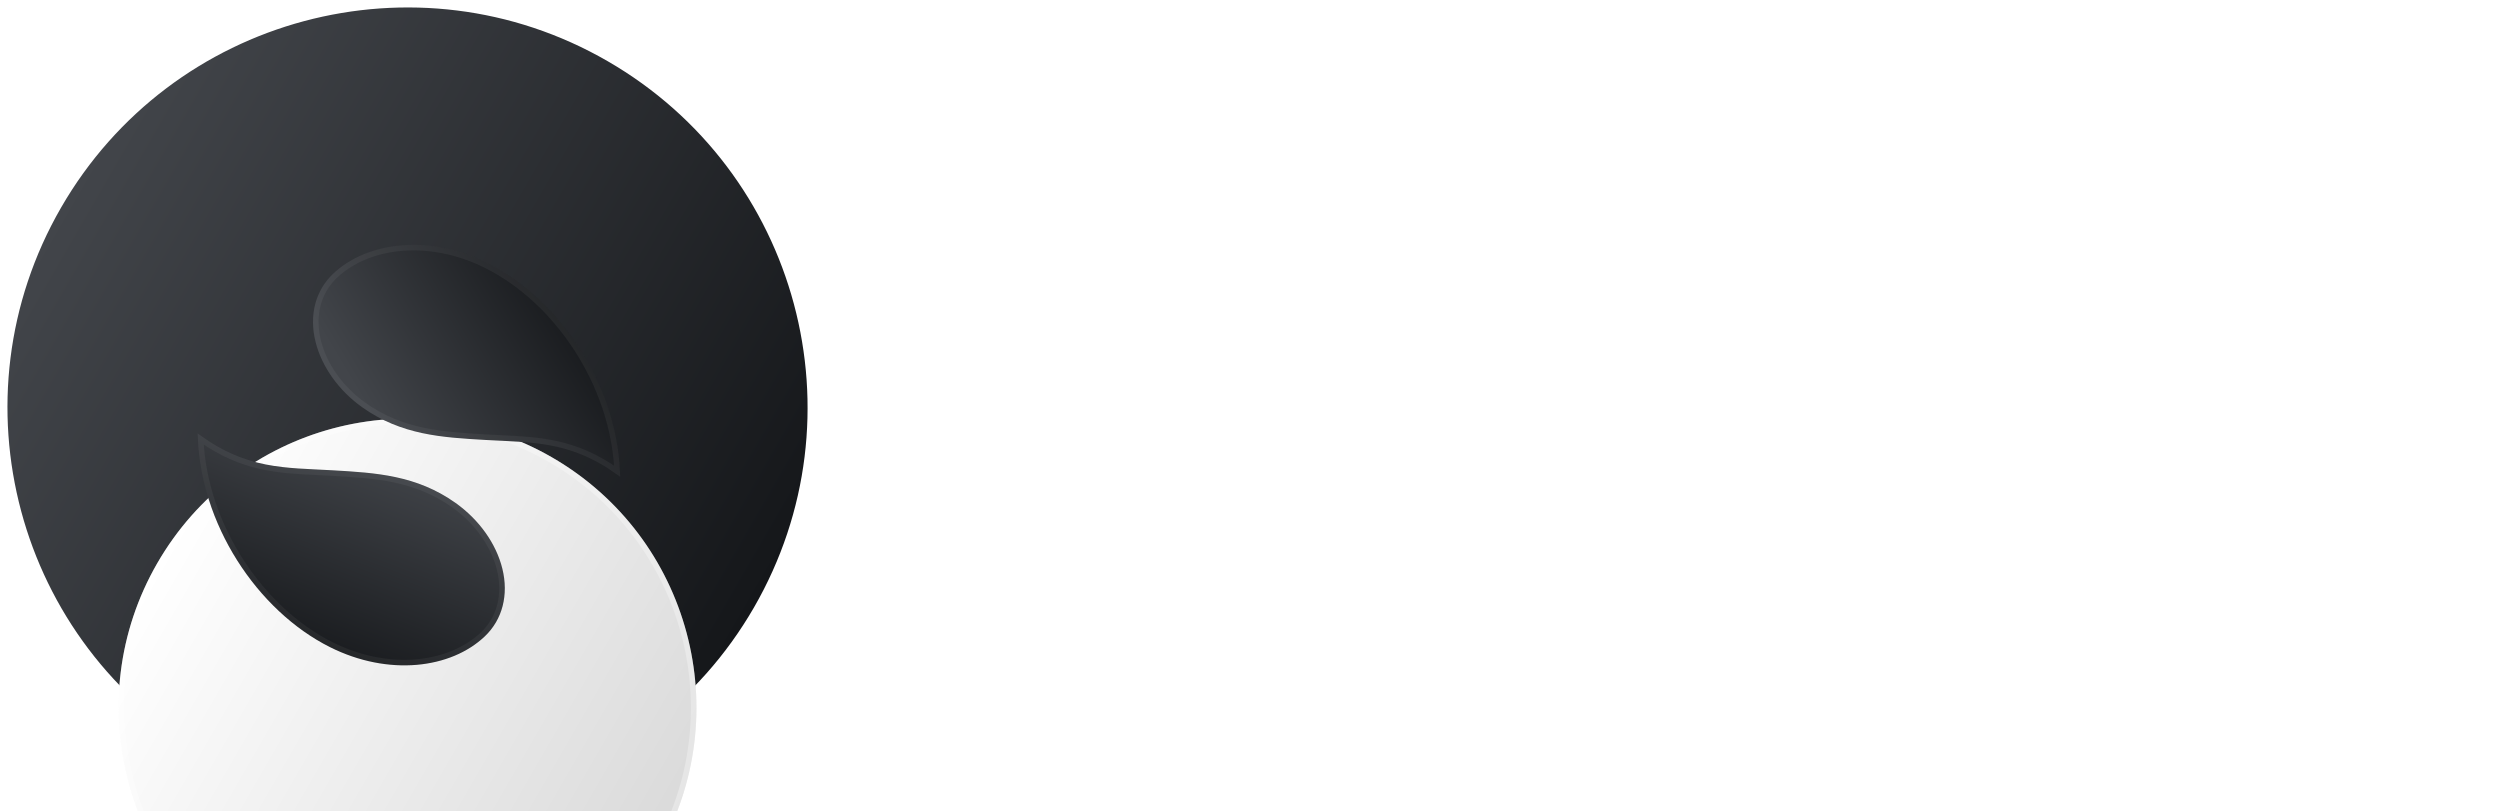 <svg width="450" height="146" viewBox="0 0 450 146" fill="none" xmlns="http://www.w3.org/2000/svg">
<g clip-path="url(#clip0_404_37)">
<g clip-path="url(#clip1_404_37)">
<g clip-path="url(#clip2_404_37)">
<path d="M109.354 11C143.791 30.882 155.59 74.917 135.708 109.354C115.825 143.791 71.791 155.59 37.354 135.708C2.917 115.825 -8.882 71.791 11 37.354C30.882 2.917 74.917 -8.882 109.354 11Z" fill="url(#paint0_linear_404_37)"/>
<g filter="url(#filter0_dddd_404_37)">
<circle cx="73.354" cy="73.354" r="52" transform="rotate(-60 73.354 73.354)" fill="url(#paint1_linear_404_37)"/>
<circle cx="73.354" cy="73.354" r="51.5" transform="rotate(-60 73.354 73.354)" stroke="white" stroke-opacity="0.3"/>
</g>
<g filter="url(#filter1_dddd_404_37)">
<path d="M82.009 81.532C86.241 84.542 89.305 88.843 90.417 93.334C91.591 98.075 90.441 102.525 87.263 105.547C81.153 111.357 69.937 112.762 59.402 107.485C46.303 100.924 35.892 85.241 35.585 69.022C44.283 75.555 51.437 75.164 59.87 75.653C67.635 76.102 74.97 76.527 82.009 81.532Z" fill="url(#paint2_linear_404_37)"/>
<path d="M89.932 93.454L89.932 93.454C91.069 98.044 89.949 102.303 86.918 105.185C80.997 110.816 70.02 112.245 59.626 107.038L59.626 107.038C46.966 100.696 36.825 85.698 36.118 70.03C43.655 75.376 50.124 75.682 57.187 76.017C58.062 76.058 58.945 76.1 59.841 76.152L59.841 76.152C67.62 76.602 74.813 77.029 81.72 81.939C85.867 84.889 88.852 89.093 89.932 93.454Z" stroke="white" stroke-opacity="0.05"/>
</g>
<g filter="url(#filter2_dddd_404_37)">
<path d="M65.199 64.309C60.967 61.3 57.903 56.999 56.791 52.507C55.617 47.767 56.767 43.316 59.945 40.294C66.055 34.485 77.271 33.079 87.806 38.357C100.905 44.918 111.317 60.601 111.623 76.819C102.925 70.287 95.771 70.677 87.338 70.189C79.573 69.739 72.238 69.314 65.199 64.309Z" fill="url(#paint3_linear_404_37)"/>
<path d="M57.276 52.387L57.276 52.387C56.139 47.797 57.259 43.538 60.29 40.656C66.211 35.026 77.188 33.597 87.582 38.804L87.582 38.804C100.242 45.145 110.383 60.144 111.09 75.811C103.553 70.466 97.084 70.159 90.021 69.825C89.146 69.783 88.263 69.741 87.367 69.689L87.367 69.689C79.588 69.239 72.395 68.813 65.488 63.902C61.341 60.953 58.356 56.748 57.276 52.387Z" stroke="white" stroke-opacity="0.05"/>
</g>
</g>
</g>
</g>
<path d="M212.112 59.334C211.851 56.698 210.729 54.651 208.747 53.192C206.765 51.733 204.075 51.003 200.678 51.003C198.369 51.003 196.42 51.33 194.83 51.983C193.24 52.615 192.02 53.497 191.17 54.629C190.343 55.762 189.929 57.047 189.929 58.484C189.885 59.682 190.136 60.728 190.68 61.621C191.247 62.514 192.02 63.287 193 63.94C193.98 64.572 195.113 65.127 196.398 65.606C197.683 66.064 199.055 66.456 200.514 66.783L206.526 68.22C209.444 68.874 212.123 69.745 214.562 70.834C217.002 71.923 219.115 73.262 220.901 74.852C222.687 76.442 224.07 78.315 225.05 80.472C226.052 82.628 226.563 85.1 226.585 87.888C226.563 91.983 225.518 95.533 223.449 98.538C221.402 101.522 218.439 103.842 214.562 105.497C210.707 107.131 206.057 107.947 200.612 107.947C195.211 107.947 190.506 107.12 186.499 105.464C182.513 103.809 179.398 101.359 177.155 98.114C174.933 94.847 173.768 90.806 173.659 85.993H187.348C187.5 88.236 188.143 90.109 189.276 91.612C190.43 93.093 191.965 94.215 193.882 94.977C195.821 95.718 198.009 96.088 200.449 96.088C202.845 96.088 204.925 95.74 206.689 95.043C208.475 94.346 209.858 93.376 210.838 92.135C211.818 90.894 212.308 89.467 212.308 87.855C212.308 86.352 211.862 85.089 210.969 84.065C210.098 83.042 208.813 82.171 207.114 81.452C205.437 80.733 203.378 80.079 200.939 79.492L193.653 77.662C188.012 76.29 183.558 74.144 180.291 71.226C177.024 68.307 175.402 64.376 175.423 59.432C175.402 55.381 176.48 51.841 178.658 48.814C180.857 45.786 183.874 43.423 187.707 41.724C191.541 40.026 195.897 39.176 200.776 39.176C205.741 39.176 210.076 40.026 213.778 41.724C217.503 43.423 220.4 45.786 222.469 48.814C224.538 51.841 225.605 55.348 225.67 59.334H212.112ZM251.152 107.98C246.078 107.98 241.689 106.902 237.986 104.746C234.305 102.568 231.463 99.54 229.459 95.663C227.455 91.765 226.454 87.245 226.454 82.105C226.454 76.921 227.455 72.391 229.459 68.514C231.463 64.615 234.305 61.588 237.986 59.432C241.689 57.254 246.078 56.165 251.152 56.165C256.227 56.165 260.605 57.254 264.286 59.432C267.989 61.588 270.842 64.615 272.846 68.514C274.849 72.391 275.851 76.921 275.851 82.105C275.851 87.245 274.849 91.765 272.846 95.663C270.842 99.54 267.989 102.568 264.286 104.746C260.605 106.902 256.227 107.98 251.152 107.98ZM251.218 97.199C253.526 97.199 255.454 96.546 257 95.239C258.547 93.91 259.712 92.102 260.496 89.815C261.302 87.528 261.705 84.926 261.705 82.007C261.705 79.088 261.302 76.486 260.496 74.199C259.712 71.912 258.547 70.104 257 68.776C255.454 67.447 253.526 66.783 251.218 66.783C248.887 66.783 246.927 67.447 245.337 68.776C243.769 70.104 242.582 71.912 241.776 74.199C240.992 76.486 240.6 79.088 240.6 82.007C240.6 84.926 240.992 87.528 241.776 89.815C242.582 92.102 243.769 93.91 245.337 95.239C246.927 96.546 248.887 97.199 251.218 97.199ZM291.459 77.989V107H277.541V56.818H290.805V65.672H291.393C292.504 62.753 294.366 60.445 296.98 58.746C299.594 57.025 302.763 56.165 306.487 56.165C309.972 56.165 313.01 56.927 315.602 58.452C318.194 59.976 320.209 62.154 321.646 64.986C323.084 67.796 323.802 71.15 323.802 75.048V107H309.885V77.531C309.907 74.46 309.122 72.064 307.532 70.344C305.943 68.601 303.754 67.73 300.966 67.73C299.093 67.73 297.437 68.133 296 68.939C294.584 69.745 293.473 70.921 292.667 72.467C291.883 73.992 291.48 75.832 291.459 77.989ZM341.721 107.947C338.519 107.947 335.666 107.392 333.161 106.281C330.657 105.149 328.675 103.482 327.215 101.283C325.778 99.061 325.059 96.295 325.059 92.984C325.059 90.197 325.571 87.855 326.595 85.96C327.618 84.065 329.012 82.541 330.777 81.386C332.541 80.232 334.545 79.361 336.788 78.773C339.053 78.185 341.427 77.771 343.91 77.531C346.829 77.226 349.181 76.943 350.967 76.682C352.753 76.399 354.049 75.985 354.855 75.44C355.661 74.896 356.063 74.09 356.063 73.023V72.827C356.063 70.758 355.41 69.157 354.103 68.024C352.818 66.892 350.989 66.325 348.615 66.325C346.11 66.325 344.117 66.881 342.636 67.992C341.155 69.081 340.175 70.453 339.696 72.108L326.823 71.062C327.477 68.013 328.762 65.378 330.679 63.156C332.595 60.913 335.067 59.192 338.095 57.994C341.144 56.775 344.672 56.165 348.68 56.165C351.468 56.165 354.136 56.492 356.684 57.145C359.254 57.798 361.53 58.811 363.512 60.183C365.516 61.555 367.095 63.32 368.25 65.476C369.404 67.61 369.981 70.169 369.981 73.153V107H356.782V100.041H356.39C355.584 101.609 354.506 102.992 353.156 104.19C351.805 105.366 350.183 106.292 348.288 106.967C346.393 107.621 344.204 107.947 341.721 107.947ZM345.707 98.342C347.754 98.342 349.562 97.939 351.13 97.133C352.698 96.306 353.929 95.195 354.822 93.801C355.715 92.407 356.161 90.828 356.161 89.064V83.739C355.726 84.022 355.127 84.283 354.365 84.523C353.624 84.74 352.786 84.947 351.849 85.144C350.912 85.318 349.976 85.481 349.039 85.633C348.103 85.764 347.253 85.884 346.491 85.993C344.857 86.233 343.431 86.614 342.211 87.136C340.991 87.659 340.044 88.367 339.369 89.26C338.694 90.131 338.356 91.22 338.356 92.527C338.356 94.422 339.042 95.87 340.414 96.872C341.808 97.852 343.572 98.342 345.707 98.342ZM400.11 56.818V67.273H369.89V56.818H400.11ZM376.751 44.795H390.669V91.579C390.669 92.865 390.865 93.867 391.257 94.585C391.649 95.282 392.193 95.772 392.89 96.055C393.609 96.338 394.437 96.48 395.373 96.48C396.027 96.48 396.68 96.426 397.333 96.317C397.987 96.186 398.488 96.088 398.836 96.023L401.025 106.379C400.328 106.597 399.348 106.848 398.085 107.131C396.822 107.436 395.286 107.621 393.478 107.686C390.124 107.817 387.184 107.37 384.657 106.347C382.153 105.323 380.203 103.733 378.809 101.577C377.415 99.421 376.729 96.698 376.751 93.409V44.795ZM416.126 107.947C412.924 107.947 410.071 107.392 407.566 106.281C405.062 105.149 403.08 103.482 401.62 101.283C400.183 99.061 399.464 96.295 399.464 92.984C399.464 90.197 399.976 87.855 401 85.96C402.023 84.065 403.417 82.541 405.182 81.386C406.946 80.232 408.95 79.361 411.193 78.773C413.458 78.185 415.832 77.771 418.315 77.531C421.234 77.226 423.586 76.943 425.372 76.682C427.158 76.399 428.454 75.985 429.26 75.44C430.066 74.896 430.468 74.09 430.468 73.023V72.827C430.468 70.758 429.815 69.157 428.508 68.024C427.223 66.892 425.394 66.325 423.02 66.325C420.515 66.325 418.522 66.881 417.041 67.992C415.56 69.081 414.58 70.453 414.101 72.108L401.228 71.062C401.882 68.013 403.167 65.378 405.084 63.156C407 60.913 409.472 59.192 412.5 57.994C415.549 56.775 419.077 56.165 423.085 56.165C425.873 56.165 428.541 56.492 431.089 57.145C433.659 57.798 435.935 58.811 437.917 60.183C439.921 61.555 441.5 63.32 442.655 65.476C443.809 67.61 444.386 70.169 444.386 73.153V107H431.187V100.041H430.795C429.989 101.609 428.911 102.992 427.561 104.19C426.21 105.366 424.588 106.292 422.693 106.967C420.798 107.621 418.609 107.947 416.126 107.947ZM420.112 98.342C422.159 98.342 423.967 97.939 425.535 97.133C427.103 96.306 428.334 95.195 429.227 93.801C430.12 92.407 430.566 90.828 430.566 89.064V83.739C430.131 84.022 429.532 84.283 428.77 84.523C428.029 84.74 427.191 84.947 426.254 85.144C425.317 85.318 424.381 85.481 423.444 85.633C422.508 85.764 421.658 85.884 420.896 85.993C419.262 86.233 417.836 86.614 416.616 87.136C415.396 87.659 414.449 88.367 413.774 89.26C413.099 90.131 412.761 91.22 412.761 92.527C412.761 94.422 413.447 95.87 414.819 96.872C416.213 97.852 417.977 98.342 420.112 98.342Z" fill="#ffffff"/>
<defs>
<filter id="filter0_dddd_404_37" x="9.345" y="19.345" width="128.018" height="147.017" filterUnits="userSpaceOnUse" color-interpolation-filters="sRGB">
<feFlood flood-opacity="0" result="BackgroundImageFix"/>
<feColorMatrix in="SourceAlpha" type="matrix" values="0 0 0 0 0 0 0 0 0 0 0 0 0 0 0 0 0 0 127 0" result="hardAlpha"/>
<feOffset dy="2"/>
<feGaussianBlur stdDeviation="2"/>
<feColorMatrix type="matrix" values="0 0 0 0 0 0 0 0 0 0 0 0 0 0 0 0 0 0 0.2 0"/>
<feBlend mode="normal" in2="BackgroundImageFix" result="effect1_dropShadow_404_37"/>
<feColorMatrix in="SourceAlpha" type="matrix" values="0 0 0 0 0 0 0 0 0 0 0 0 0 0 0 0 0 0 127 0" result="hardAlpha"/>
<feOffset dy="7"/>
<feGaussianBlur stdDeviation="3.5"/>
<feColorMatrix type="matrix" values="0 0 0 0 0 0 0 0 0 0 0 0 0 0 0 0 0 0 0.17 0"/>
<feBlend mode="normal" in2="effect1_dropShadow_404_37" result="effect2_dropShadow_404_37"/>
<feColorMatrix in="SourceAlpha" type="matrix" values="0 0 0 0 0 0 0 0 0 0 0 0 0 0 0 0 0 0 127 0" result="hardAlpha"/>
<feOffset dy="16"/>
<feGaussianBlur stdDeviation="5"/>
<feColorMatrix type="matrix" values="0 0 0 0 0 0 0 0 0 0 0 0 0 0 0 0 0 0 0.1 0"/>
<feBlend mode="normal" in2="effect2_dropShadow_404_37" result="effect3_dropShadow_404_37"/>
<feColorMatrix in="SourceAlpha" type="matrix" values="0 0 0 0 0 0 0 0 0 0 0 0 0 0 0 0 0 0 127 0" result="hardAlpha"/>
<feOffset dy="29"/>
<feGaussianBlur stdDeviation="6"/>
<feColorMatrix type="matrix" values="0 0 0 0 0 0 0 0 0 0 0 0 0 0 0 0 0 0 0.03 0"/>
<feBlend mode="normal" in2="effect3_dropShadow_404_37" result="effect4_dropShadow_404_37"/>
<feBlend mode="normal" in="SourceGraphic" in2="effect4_dropShadow_404_37" result="shape"/>
</filter>
<filter id="filter1_dddd_404_37" x="33.585" y="68.022" width="59.282" height="49.745" filterUnits="userSpaceOnUse" color-interpolation-filters="sRGB">
<feFlood flood-opacity="0" result="BackgroundImageFix"/>
<feColorMatrix in="SourceAlpha" type="matrix" values="0 0 0 0 0 0 0 0 0 0 0 0 0 0 0 0 0 0 127 0" result="hardAlpha"/>
<feOffset/>
<feGaussianBlur stdDeviation="0.5"/>
<feColorMatrix type="matrix" values="0 0 0 0 0 0 0 0 0 0 0 0 0 0 0 0 0 0 0.15 0"/>
<feBlend mode="normal" in2="BackgroundImageFix" result="effect1_dropShadow_404_37"/>
<feColorMatrix in="SourceAlpha" type="matrix" values="0 0 0 0 0 0 0 0 0 0 0 0 0 0 0 0 0 0 127 0" result="hardAlpha"/>
<feOffset dy="1"/>
<feGaussianBlur stdDeviation="0.5"/>
<feColorMatrix type="matrix" values="0 0 0 0 0 0 0 0 0 0 0 0 0 0 0 0 0 0 0.13 0"/>
<feBlend mode="normal" in2="effect1_dropShadow_404_37" result="effect2_dropShadow_404_37"/>
<feColorMatrix in="SourceAlpha" type="matrix" values="0 0 0 0 0 0 0 0 0 0 0 0 0 0 0 0 0 0 127 0" result="hardAlpha"/>
<feOffset dy="3"/>
<feGaussianBlur stdDeviation="1"/>
<feColorMatrix type="matrix" values="0 0 0 0 0 0 0 0 0 0 0 0 0 0 0 0 0 0 0.08 0"/>
<feBlend mode="normal" in2="effect2_dropShadow_404_37" result="effect3_dropShadow_404_37"/>
<feColorMatrix in="SourceAlpha" type="matrix" values="0 0 0 0 0 0 0 0 0 0 0 0 0 0 0 0 0 0 127 0" result="hardAlpha"/>
<feOffset dy="5"/>
<feGaussianBlur stdDeviation="1"/>
<feColorMatrix type="matrix" values="0 0 0 0 0 0 0 0 0 0 0 0 0 0 0 0 0 0 0.02 0"/>
<feBlend mode="normal" in2="effect3_dropShadow_404_37" result="effect4_dropShadow_404_37"/>
<feBlend mode="normal" in="SourceGraphic" in2="effect4_dropShadow_404_37" result="shape"/>
</filter>
<filter id="filter2_dddd_404_37" x="54.341" y="34.074" width="59.282" height="49.745" filterUnits="userSpaceOnUse" color-interpolation-filters="sRGB">
<feFlood flood-opacity="0" result="BackgroundImageFix"/>
<feColorMatrix in="SourceAlpha" type="matrix" values="0 0 0 0 0 0 0 0 0 0 0 0 0 0 0 0 0 0 127 0" result="hardAlpha"/>
<feOffset/>
<feGaussianBlur stdDeviation="0.5"/>
<feColorMatrix type="matrix" values="0 0 0 0 0 0 0 0 0 0 0 0 0 0 0 0 0 0 0.15 0"/>
<feBlend mode="normal" in2="BackgroundImageFix" result="effect1_dropShadow_404_37"/>
<feColorMatrix in="SourceAlpha" type="matrix" values="0 0 0 0 0 0 0 0 0 0 0 0 0 0 0 0 0 0 127 0" result="hardAlpha"/>
<feOffset dy="1"/>
<feGaussianBlur stdDeviation="0.5"/>
<feColorMatrix type="matrix" values="0 0 0 0 0 0 0 0 0 0 0 0 0 0 0 0 0 0 0.13 0"/>
<feBlend mode="normal" in2="effect1_dropShadow_404_37" result="effect2_dropShadow_404_37"/>
<feColorMatrix in="SourceAlpha" type="matrix" values="0 0 0 0 0 0 0 0 0 0 0 0 0 0 0 0 0 0 127 0" result="hardAlpha"/>
<feOffset dy="3"/>
<feGaussianBlur stdDeviation="1"/>
<feColorMatrix type="matrix" values="0 0 0 0 0 0 0 0 0 0 0 0 0 0 0 0 0 0 0.08 0"/>
<feBlend mode="normal" in2="effect2_dropShadow_404_37" result="effect3_dropShadow_404_37"/>
<feColorMatrix in="SourceAlpha" type="matrix" values="0 0 0 0 0 0 0 0 0 0 0 0 0 0 0 0 0 0 127 0" result="hardAlpha"/>
<feOffset dy="5"/>
<feGaussianBlur stdDeviation="1"/>
<feColorMatrix type="matrix" values="0 0 0 0 0 0 0 0 0 0 0 0 0 0 0 0 0 0 0.02 0"/>
<feBlend mode="normal" in2="effect3_dropShadow_404_37" result="effect4_dropShadow_404_37"/>
<feBlend mode="normal" in="SourceGraphic" in2="effect4_dropShadow_404_37" result="shape"/>
</filter>
<linearGradient id="paint0_linear_404_37" x1="11" y1="37.354" x2="135.708" y2="109.354" gradientUnits="userSpaceOnUse">
<stop stop-color="#42454A"/>
<stop offset="1" stop-color="#15171A"/>
</linearGradient>
<linearGradient id="paint1_linear_404_37" x1="73.354" y1="21.354" x2="73.354" y2="125.354" gradientUnits="userSpaceOnUse">
<stop stop-color="white"/>
<stop offset="1" stop-color="#DADADA"/>
</linearGradient>
<linearGradient id="paint2_linear_404_37" x1="66.854" y1="70.854" x2="51.772" y2="109.533" gradientUnits="userSpaceOnUse">
<stop stop-color="#42454A"/>
<stop offset="1" stop-color="#16181B"/>
</linearGradient>
<linearGradient id="paint3_linear_404_37" x1="69.854" y1="70.854" x2="106.051" y2="49.225" gradientUnits="userSpaceOnUse">
<stop stop-color="#42454A"/>
<stop offset="1" stop-color="#16181B"/>
</linearGradient>
<clipPath id="clip0_404_37">
<rect width="147" height="146" fill="white"/>
</clipPath>
<clipPath id="clip1_404_37">
<rect width="147" height="147" fill="white"/>
</clipPath>
<clipPath id="clip2_404_37">
<rect width="196.708" height="196.708" fill="white" transform="translate(-25 -25)"/>
</clipPath>
</defs>
</svg>
